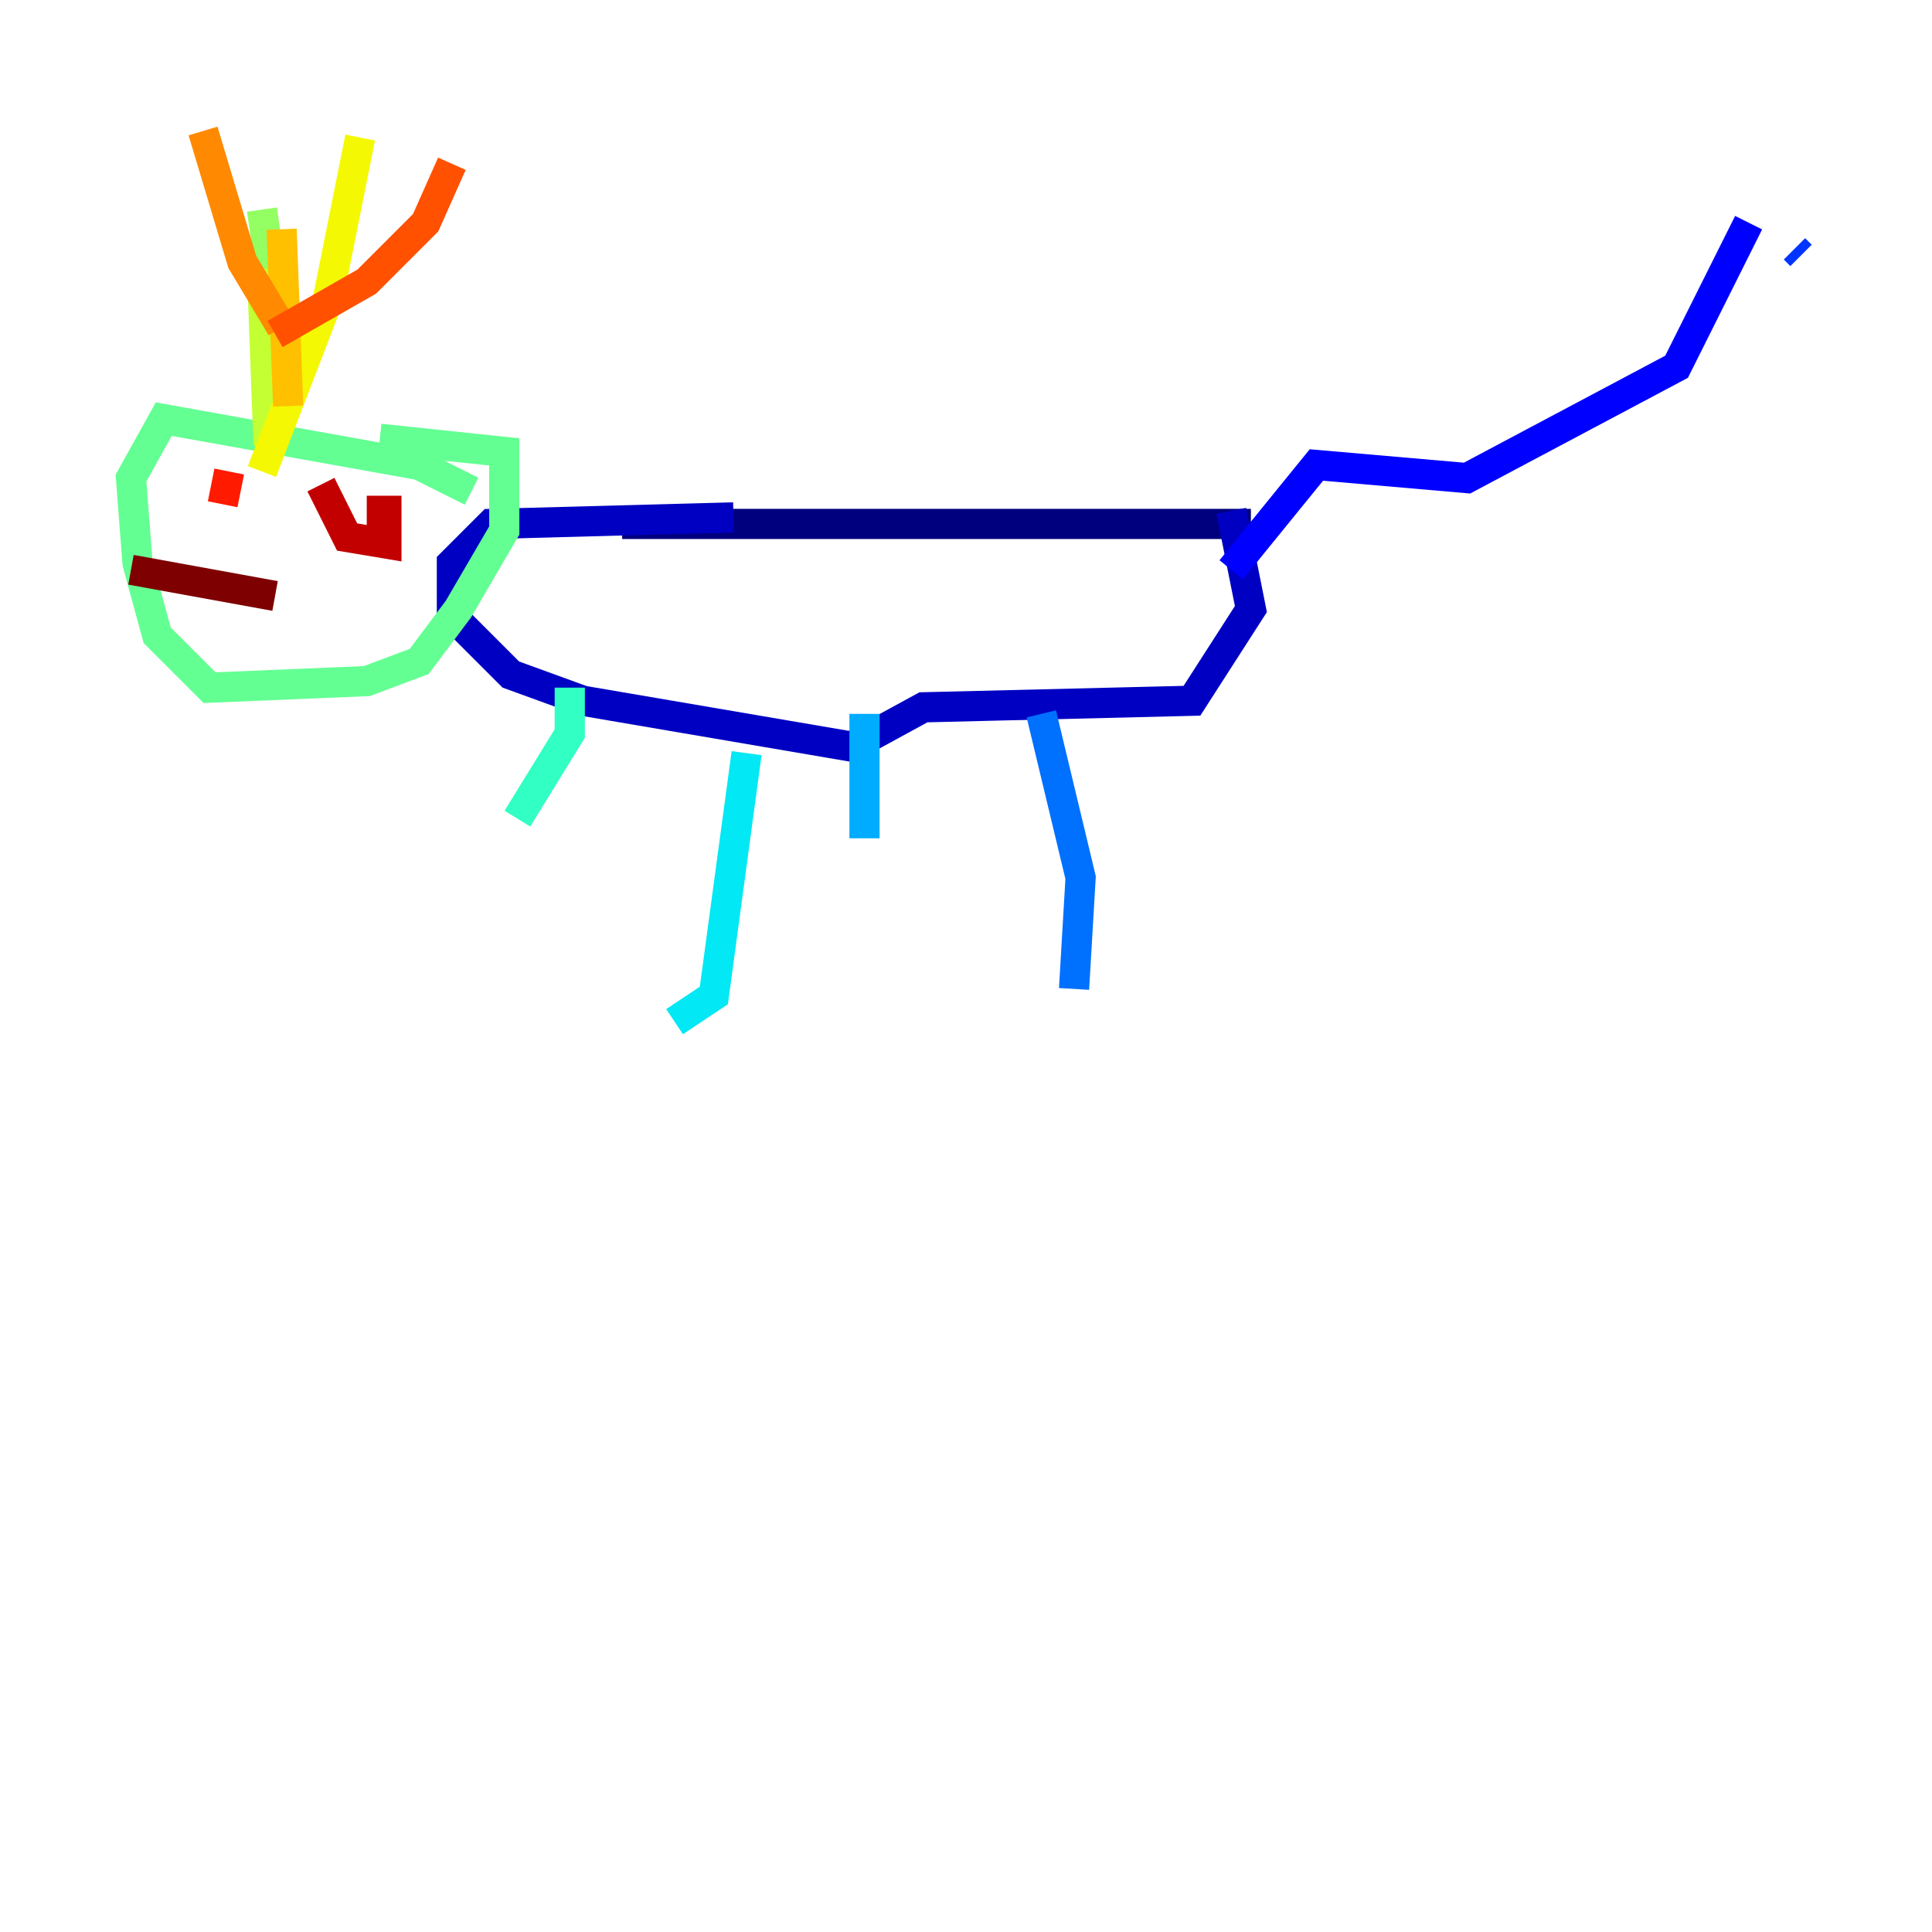 <?xml version="1.0" encoding="utf-8" ?>
<svg baseProfile="tiny" height="128" version="1.2" viewBox="0,0,128,128" width="128" xmlns="http://www.w3.org/2000/svg" xmlns:ev="http://www.w3.org/2001/xml-events" xmlns:xlink="http://www.w3.org/1999/xlink"><defs /><polyline fill="none" points="82.875,34.712 41.22,34.712" stroke="#00007f" stroke-width="2" /><polyline fill="none" points="48.597,34.278 32.542,34.712 29.939,37.315 29.939,40.786 33.844,44.691 38.617,46.427 56.407,49.464 61.18,46.861 78.969,46.427 82.875,40.352 81.573,33.844" stroke="#0000c3" stroke-width="2" /><polyline fill="none" points="81.573,37.749 87.214,30.807 97.193,31.675 111.078,24.298 115.851,14.752" stroke="#0000ff" stroke-width="2" /><polyline fill="none" points="118.888,16.488 119.322,16.922" stroke="#0034ff" stroke-width="2" /><polyline fill="none" points="68.99,47.295 71.593,58.142 71.159,65.519" stroke="#0070ff" stroke-width="2" /><polyline fill="none" points="57.275,47.295 57.275,55.539" stroke="#00acff" stroke-width="2" /><polyline fill="none" points="49.464,49.898 47.295,65.953 44.691,67.688" stroke="#02e8f4" stroke-width="2" /><polyline fill="none" points="37.749,45.559 37.749,48.597 34.278,54.237" stroke="#32ffc3" stroke-width="2" /><polyline fill="none" points="31.241,32.542 27.77,30.807 10.848,27.77 8.678,31.675 9.112,37.315 10.414,42.088 13.885,45.559 24.298,45.125 27.77,43.824 30.373,40.352 33.41,35.146 33.41,29.939 25.166,29.071" stroke="#63ff93" stroke-width="2" /><polyline fill="none" points="17.356,13.885 19.091,26.034" stroke="#93ff63" stroke-width="2" /><polyline fill="none" points="17.356,17.79 17.79,29.505" stroke="#c3ff32" stroke-width="2" /><polyline fill="none" points="23.864,9.112 21.695,19.959 17.356,31.241" stroke="#f4f802" stroke-width="2" /><polyline fill="none" points="18.658,15.186 19.091,26.902" stroke="#ffc000" stroke-width="2" /><polyline fill="none" points="13.451,8.678 16.054,17.356 18.658,21.695" stroke="#ff8900" stroke-width="2" /><polyline fill="none" points="29.939,10.848 28.203,14.752 24.298,18.658 18.224,22.129" stroke="#ff5100" stroke-width="2" /><polyline fill="none" points="14.752,33.41 15.186,31.241" stroke="#ff1a00" stroke-width="2" /><polyline fill="none" points="24.298,33.844 25.6,33.844 25.6,36.014 22.997,35.58 21.261,32.108" stroke="#c30000" stroke-width="2" /><polyline fill="none" points="8.678,37.749 18.224,39.485" stroke="#7f0000" stroke-width="2" /></svg>